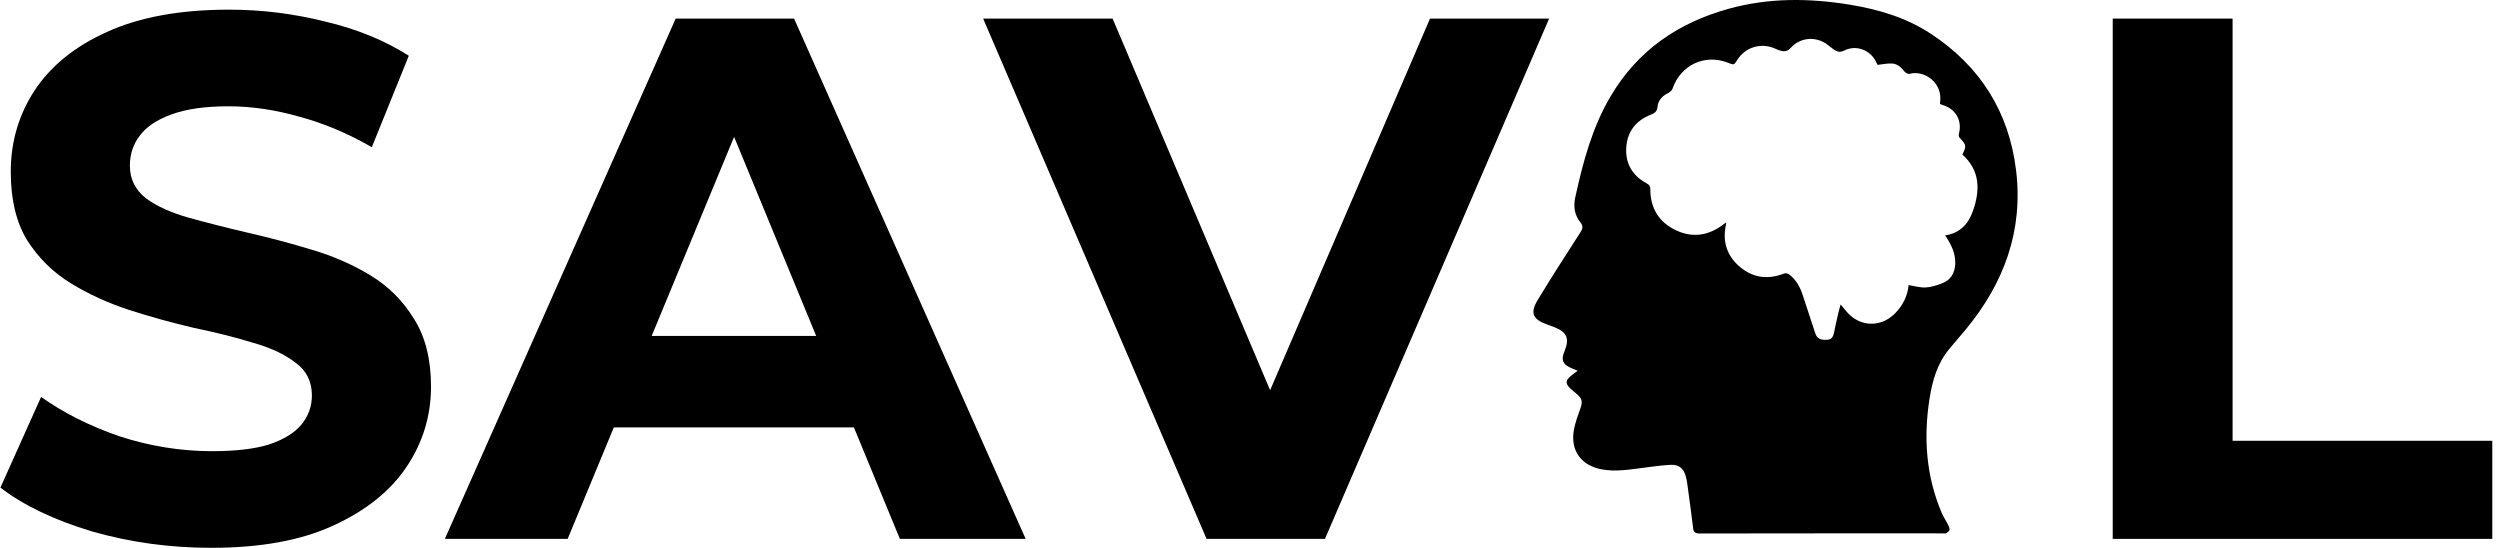 <svg width="251" height="55" viewBox="0 0 251 55" fill="none" xmlns="http://www.w3.org/2000/svg">
<path d="M21.212 55C17.052 55 13.065 54.453 9.252 53.358C5.439 52.214 2.369 50.746 0.041 48.955L4.127 39.851C6.355 41.443 8.98 42.761 12.001 43.806C15.071 44.801 18.166 45.298 21.286 45.298C23.663 45.298 25.57 45.075 27.006 44.627C28.491 44.129 29.581 43.458 30.274 42.612C30.968 41.766 31.314 40.796 31.314 39.702C31.314 38.308 30.77 37.214 29.68 36.418C28.59 35.572 27.154 34.901 25.372 34.403C23.589 33.856 21.608 33.358 19.429 32.91C17.299 32.413 15.145 31.816 12.966 31.119C10.837 30.423 8.881 29.527 7.098 28.433C5.315 27.338 3.854 25.896 2.715 24.105C1.626 22.314 1.081 20.025 1.081 17.239C1.081 14.254 1.873 11.542 3.458 9.105C5.092 6.617 7.519 4.652 10.738 3.209C14.006 1.716 18.092 0.97 22.994 0.97C26.263 0.97 29.482 1.368 32.651 2.164C35.821 2.911 38.619 4.055 41.045 5.597L37.331 14.776C34.905 13.383 32.478 12.363 30.051 11.716C27.625 11.02 25.248 10.672 22.92 10.672C20.593 10.672 18.686 10.945 17.2 11.493C15.715 12.04 14.65 12.761 14.006 13.657C13.363 14.502 13.041 15.498 13.041 16.642C13.041 17.985 13.585 19.08 14.675 19.925C15.764 20.721 17.2 21.368 18.983 21.866C20.766 22.363 22.722 22.861 24.852 23.358C27.03 23.856 29.185 24.428 31.314 25.075C33.493 25.721 35.474 26.592 37.257 27.687C39.04 28.781 40.476 30.224 41.565 32.015C42.704 33.806 43.274 36.07 43.274 38.806C43.274 41.741 42.457 44.428 40.822 46.866C39.188 49.304 36.737 51.269 33.468 52.761C30.25 54.254 26.164 55 21.212 55Z" fill="black"/>
<path d="M44.663 54.104L67.839 1.866H79.725L102.975 54.104H90.347L71.331 7.985H76.085L56.994 54.104H44.663ZM56.251 42.91L59.445 33.731H86.187L89.456 42.91H56.251Z" fill="black"/>
<path d="M121.14 54.104L98.707 1.866H111.706L131.317 48.134H123.666L143.574 1.866H155.533L133.026 54.104H121.14Z" fill="black"/>
<path d="M158.398 37.223C158.057 37.075 157.747 36.969 157.467 36.813C156.926 36.513 156.784 36.111 156.979 35.526C157.069 35.257 157.188 34.997 157.26 34.723C157.455 33.999 157.243 33.457 156.58 33.096C156.188 32.883 155.76 32.73 155.338 32.581C153.889 32.069 153.591 31.432 154.388 30.114C155.771 27.823 157.228 25.575 158.675 23.323C158.908 22.96 158.977 22.704 158.675 22.336C158.074 21.602 157.961 20.715 158.155 19.825C158.923 16.297 159.845 12.82 161.705 9.666C164.416 5.069 168.473 2.291 173.551 0.883C177.59 -0.237 181.667 -0.198 185.769 0.478C188.653 0.953 191.409 1.781 193.87 3.399C198.819 6.657 201.701 11.238 202.414 17.101C203.15 23.154 201.207 28.418 197.376 33.062C196.824 33.731 196.247 34.381 195.695 35.051C194.501 36.499 194.009 38.216 193.725 40.033C193.106 43.976 193.379 47.815 194.958 51.516C195.12 51.897 195.363 52.244 195.55 52.616C195.641 52.797 195.751 53.006 195.736 53.193C195.725 53.319 195.526 53.447 195.391 53.542C195.329 53.584 195.216 53.55 195.125 53.55C186.967 53.55 178.808 53.545 170.649 53.562C170.208 53.562 170.039 53.434 169.988 53.014C169.831 51.709 169.654 50.406 169.475 49.103C169.414 48.66 169.365 48.21 169.241 47.782C169.023 47.021 168.549 46.63 167.756 46.668C166.801 46.713 165.85 46.857 164.9 46.979C163.547 47.153 162.202 47.375 160.83 47.127C158.76 46.751 157.647 45.241 158.017 43.174C158.145 42.46 158.399 41.763 158.647 41.077C158.92 40.323 158.87 40.029 158.251 39.507C158.045 39.334 157.831 39.168 157.639 38.979C157.154 38.5 157.17 38.199 157.702 37.756C157.916 37.575 158.146 37.413 158.398 37.223ZM188.503 6.513C188.479 6.463 188.41 6.317 188.339 6.175C187.751 4.997 186.343 4.483 185.169 5.069C184.784 5.261 184.496 5.229 184.179 5.006C183.996 4.878 183.803 4.76 183.636 4.613C182.496 3.616 180.805 3.675 179.796 4.8C179.509 5.12 179.214 5.193 178.845 5.111C178.629 5.064 178.421 4.972 178.218 4.88C176.841 4.251 175.229 4.727 174.434 6.002C174.099 6.54 174.099 6.54 173.505 6.305C171.171 5.381 168.737 6.519 167.926 8.894C167.867 9.069 167.674 9.24 167.501 9.328C166.913 9.625 166.477 10.053 166.417 10.714C166.374 11.19 166.144 11.358 165.737 11.517C164.263 12.091 163.397 13.187 163.28 14.76C163.159 16.389 163.876 17.625 165.321 18.407C165.593 18.554 165.693 18.699 165.693 19.015C165.693 20.879 166.539 22.28 168.206 23.091C169.875 23.904 171.495 23.684 172.983 22.564C173.078 22.492 173.176 22.424 173.303 22.335C173.303 22.43 173.308 22.46 173.302 22.487C172.908 24.186 173.345 25.652 174.666 26.779C175.988 27.906 177.505 28.095 179.132 27.461C179.27 27.407 179.512 27.463 179.637 27.559C180.316 28.075 180.715 28.789 180.978 29.585C181.405 30.877 181.823 32.17 182.253 33.461C182.425 33.982 182.761 34.151 183.431 34.117C183.936 34.092 184.065 33.759 184.147 33.348C184.27 32.732 184.407 32.12 184.547 31.508C184.611 31.228 184.694 30.953 184.798 30.569C185.014 30.826 185.161 30.988 185.295 31.162C186.57 32.812 188.766 32.961 190.239 31.488C191.064 30.665 191.528 29.667 191.626 28.622C192.2 28.712 192.765 28.886 193.322 28.863C193.862 28.84 194.41 28.658 194.926 28.471C195.825 28.146 196.258 27.457 196.306 26.511C196.36 25.42 195.877 24.519 195.294 23.631C196.758 23.422 197.619 22.503 198.08 21.19C198.811 19.11 198.823 17.138 197.023 15.514C197.448 14.637 197.428 14.558 196.726 13.808C196.654 13.73 196.646 13.542 196.678 13.423C197.017 12.107 196.366 10.943 195.062 10.552C194.965 10.524 194.874 10.479 194.783 10.442C194.783 10.372 194.778 10.327 194.783 10.284C195.079 8.31 193.196 7.001 191.719 7.416C191.573 7.457 191.3 7.299 191.183 7.155C190.861 6.752 190.492 6.405 189.974 6.376C189.515 6.349 189.045 6.457 188.503 6.513Z" fill="black"/>
<path d="M212.118 54.104V1.866H224.152V44.254H250.226V54.104H212.118Z" fill="black"/>
</svg>
